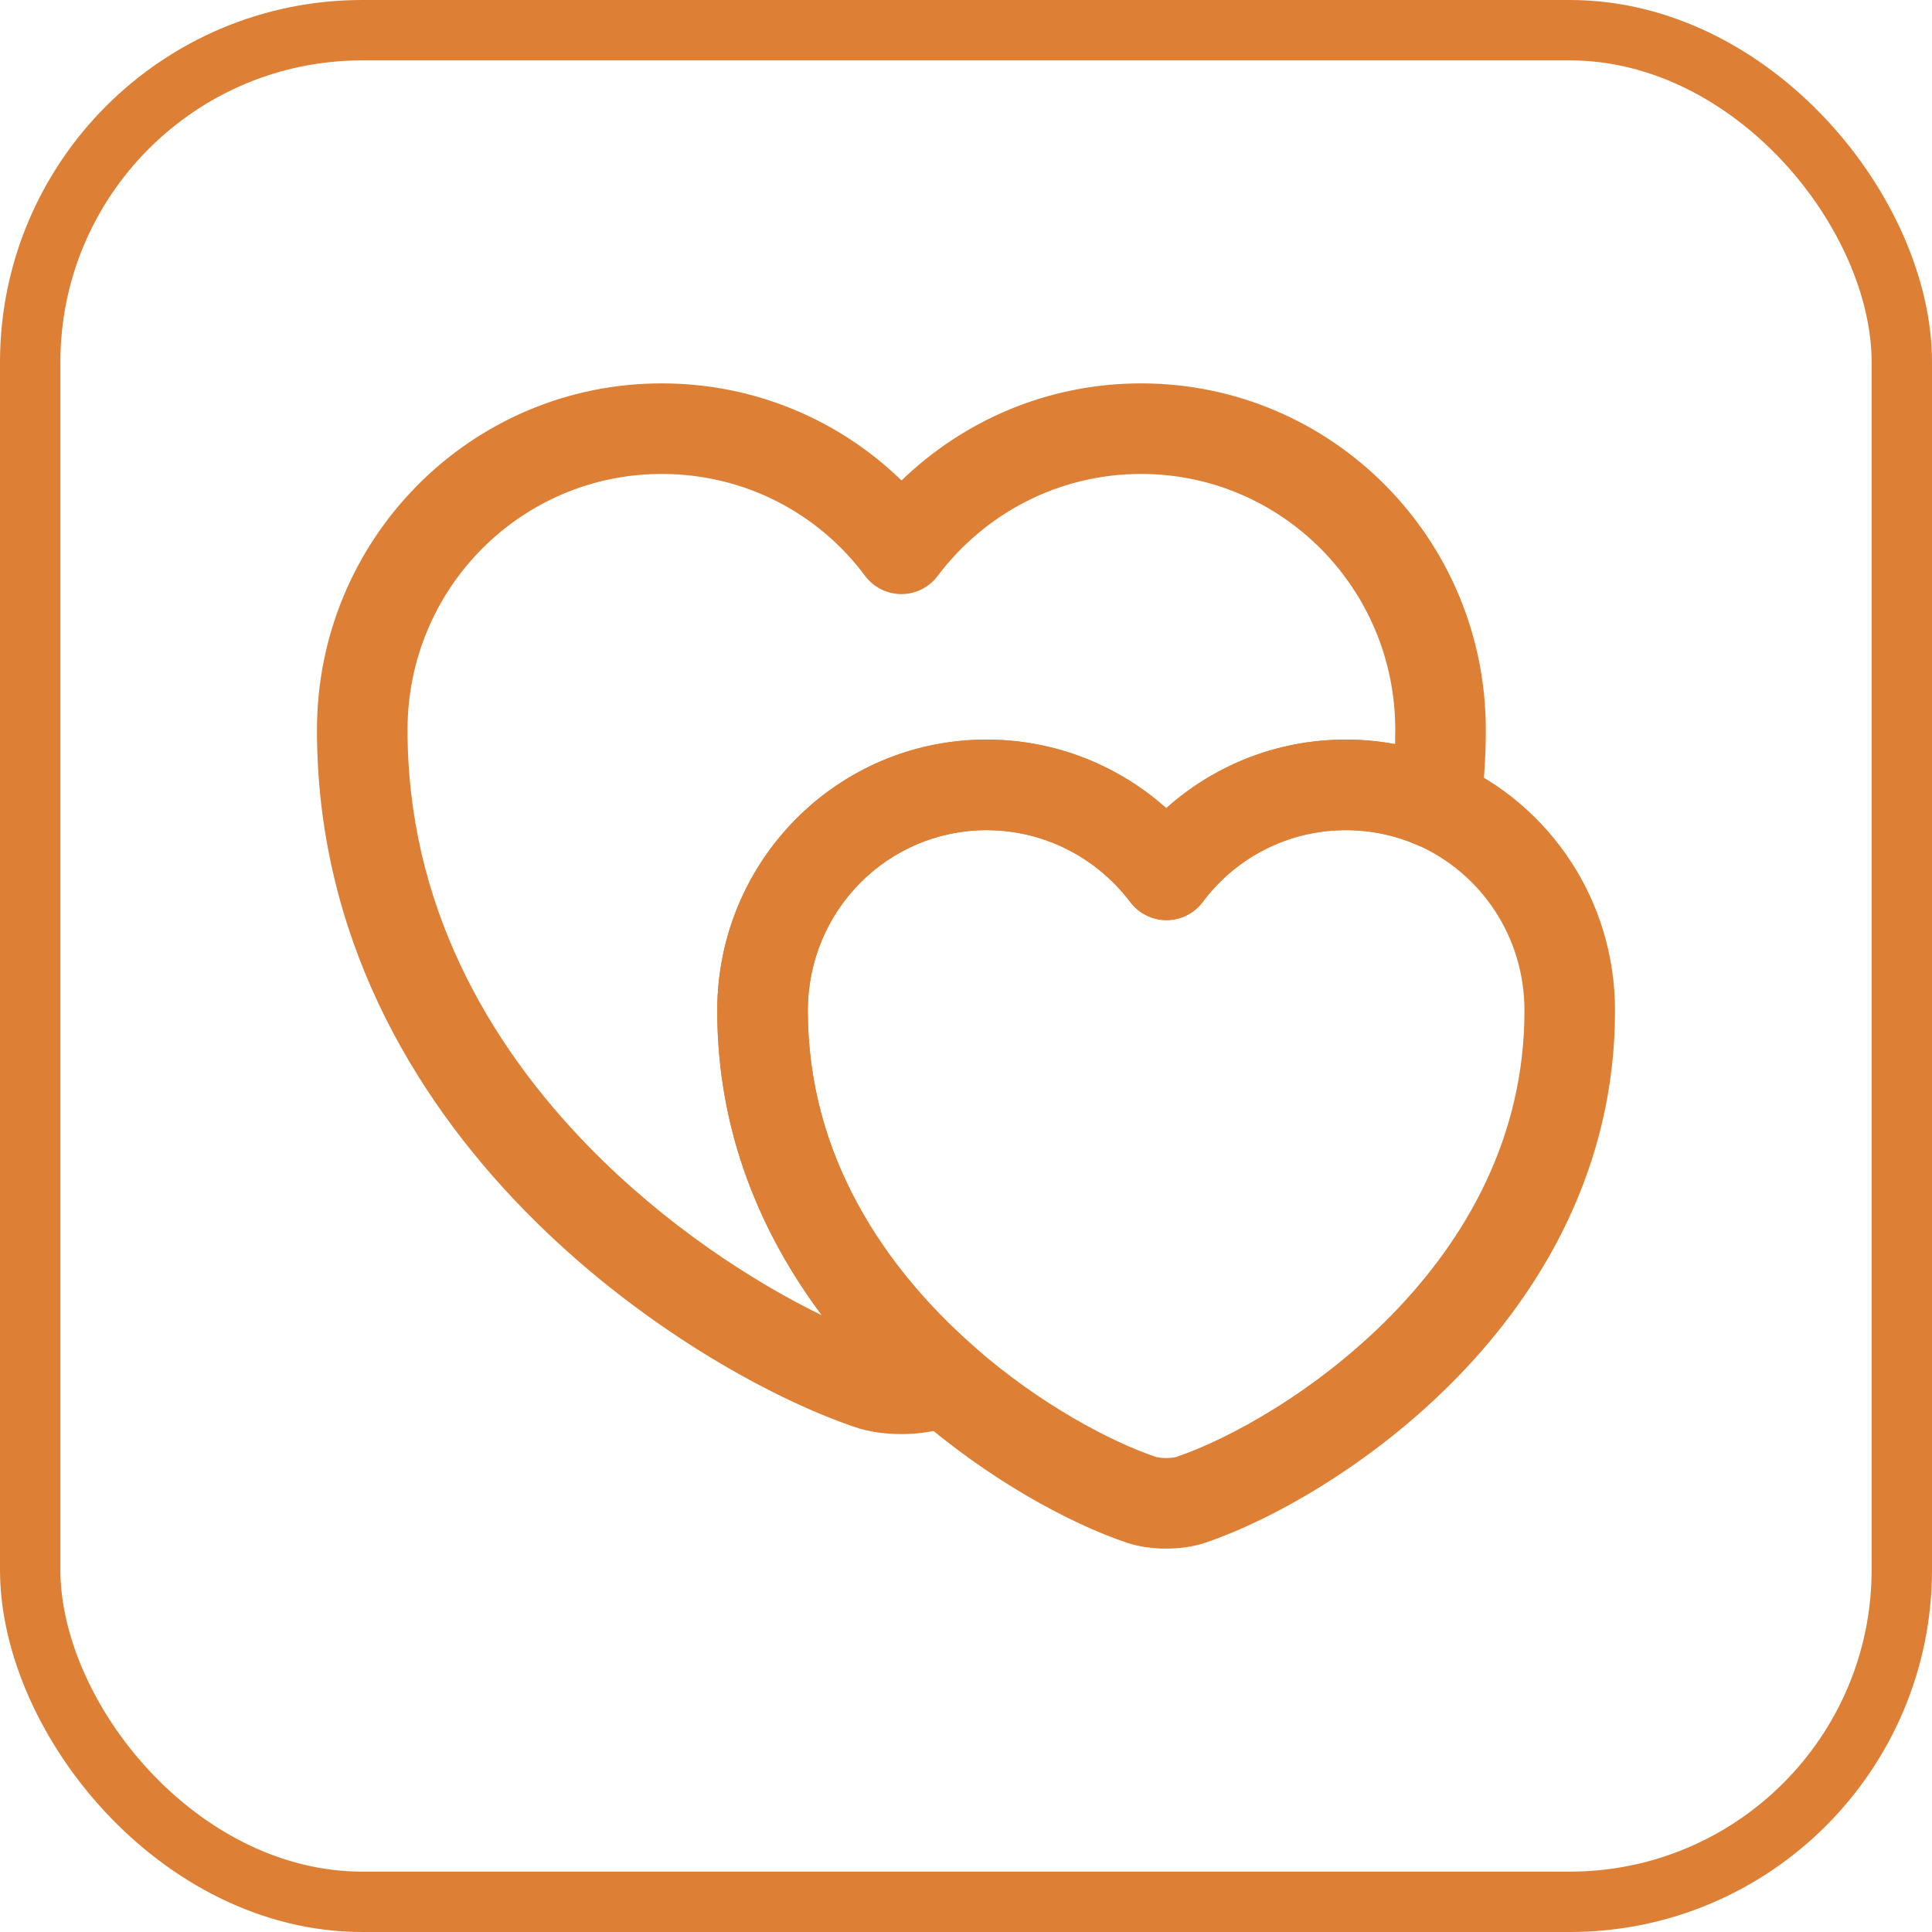 <svg width="32" height="32" viewBox="0 0 32 32" fill="none" xmlns="http://www.w3.org/2000/svg">
<rect x="0.5" y="0.5" width="31" height="31" rx="5.5" stroke="#DD7F34"/>
<path fill-rule="evenodd" clip-rule="evenodd" d="M10.96 7.85C8.638 7.85 6.75 9.74 6.75 12.09C6.75 14.97 8.078 17.277 9.755 18.995C11.025 20.295 12.469 21.229 13.613 21.786C12.614 20.45 11.88 18.765 11.88 16.74C11.88 14.261 13.87 12.25 16.34 12.25C17.486 12.25 18.528 12.683 19.317 13.386C20.103 12.682 21.145 12.25 22.29 12.25C22.569 12.25 22.842 12.275 23.107 12.325C23.109 12.247 23.11 12.168 23.11 12.09C23.11 9.74 21.222 7.85 18.9 7.85C17.527 7.85 16.305 8.51 15.529 9.541C15.387 9.73 15.164 9.841 14.928 9.84C14.692 9.839 14.469 9.727 14.328 9.538C13.565 8.511 12.345 7.85 10.96 7.85ZM15.307 22.186L15.307 22.186L15.307 22.186ZM5.25 12.09C5.25 8.92 7.802 6.35 10.96 6.35C12.507 6.35 13.907 6.962 14.932 7.958C15.961 6.963 17.359 6.35 18.9 6.35C22.058 6.35 24.61 8.92 24.61 12.09C24.61 12.545 24.578 12.987 24.524 13.405C24.494 13.639 24.356 13.846 24.15 13.962C23.945 14.079 23.697 14.092 23.481 13.998C23.113 13.838 22.714 13.75 22.29 13.75C21.317 13.75 20.456 14.22 19.922 14.938C19.781 15.127 19.559 15.239 19.323 15.24C19.087 15.241 18.864 15.13 18.722 14.942C18.175 14.219 17.312 13.75 16.34 13.75C14.709 13.75 13.38 15.079 13.38 16.74C13.38 19.132 14.644 20.994 16.125 22.297C16.305 22.455 16.399 22.689 16.377 22.928C16.355 23.166 16.221 23.38 16.016 23.503C15.928 23.556 15.848 23.586 15.803 23.602C15.788 23.607 15.765 23.614 15.759 23.616L15.758 23.617C15.756 23.617 15.755 23.618 15.754 23.618C15.749 23.62 15.743 23.622 15.738 23.624C15.479 23.719 15.185 23.753 14.93 23.753C14.678 23.753 14.387 23.72 14.13 23.627C12.729 23.144 10.536 21.941 8.682 20.043C6.817 18.133 5.25 15.469 5.25 12.09Z" fill="#DD7F34"/>
<path fill-rule="evenodd" clip-rule="evenodd" d="M16.34 13.75C14.709 13.75 13.38 15.079 13.38 16.74C13.38 19.132 14.644 20.994 16.125 22.297L16.126 22.297C17.225 23.265 18.409 23.883 19.14 24.129L19.146 24.132L19.146 24.132C19.146 24.131 19.151 24.133 19.16 24.135C19.17 24.138 19.183 24.14 19.2 24.142C19.233 24.147 19.272 24.15 19.315 24.15C19.358 24.15 19.397 24.147 19.43 24.142C19.447 24.14 19.46 24.138 19.47 24.135C19.479 24.133 19.484 24.131 19.484 24.132L19.488 24.13L19.488 24.13C20.35 23.837 21.816 23.044 23.056 21.774C24.287 20.512 25.25 18.831 25.25 16.74C25.25 15.505 24.523 14.46 23.479 13.997C23.111 13.837 22.713 13.75 22.29 13.75C21.317 13.75 20.456 14.22 19.922 14.938C19.781 15.127 19.559 15.239 19.323 15.24C19.087 15.241 18.864 15.13 18.722 14.942C18.175 14.219 17.312 13.75 16.34 13.75ZM11.88 16.74C11.88 14.261 13.87 12.25 16.34 12.25C17.486 12.25 18.528 12.683 19.317 13.386C20.103 12.682 21.145 12.25 22.29 12.25C22.926 12.25 23.527 12.382 24.079 12.622L24.084 12.624L24.084 12.624C25.658 13.321 26.75 14.895 26.75 16.74C26.75 19.329 25.548 21.367 24.129 22.821C22.72 24.265 21.052 25.182 19.974 25.549C19.757 25.624 19.519 25.65 19.315 25.65C19.111 25.65 18.874 25.624 18.657 25.55C17.729 25.236 16.374 24.514 15.134 23.423C13.456 21.946 11.88 19.707 11.88 16.74Z" fill="#DD7F34"/>
</svg>
